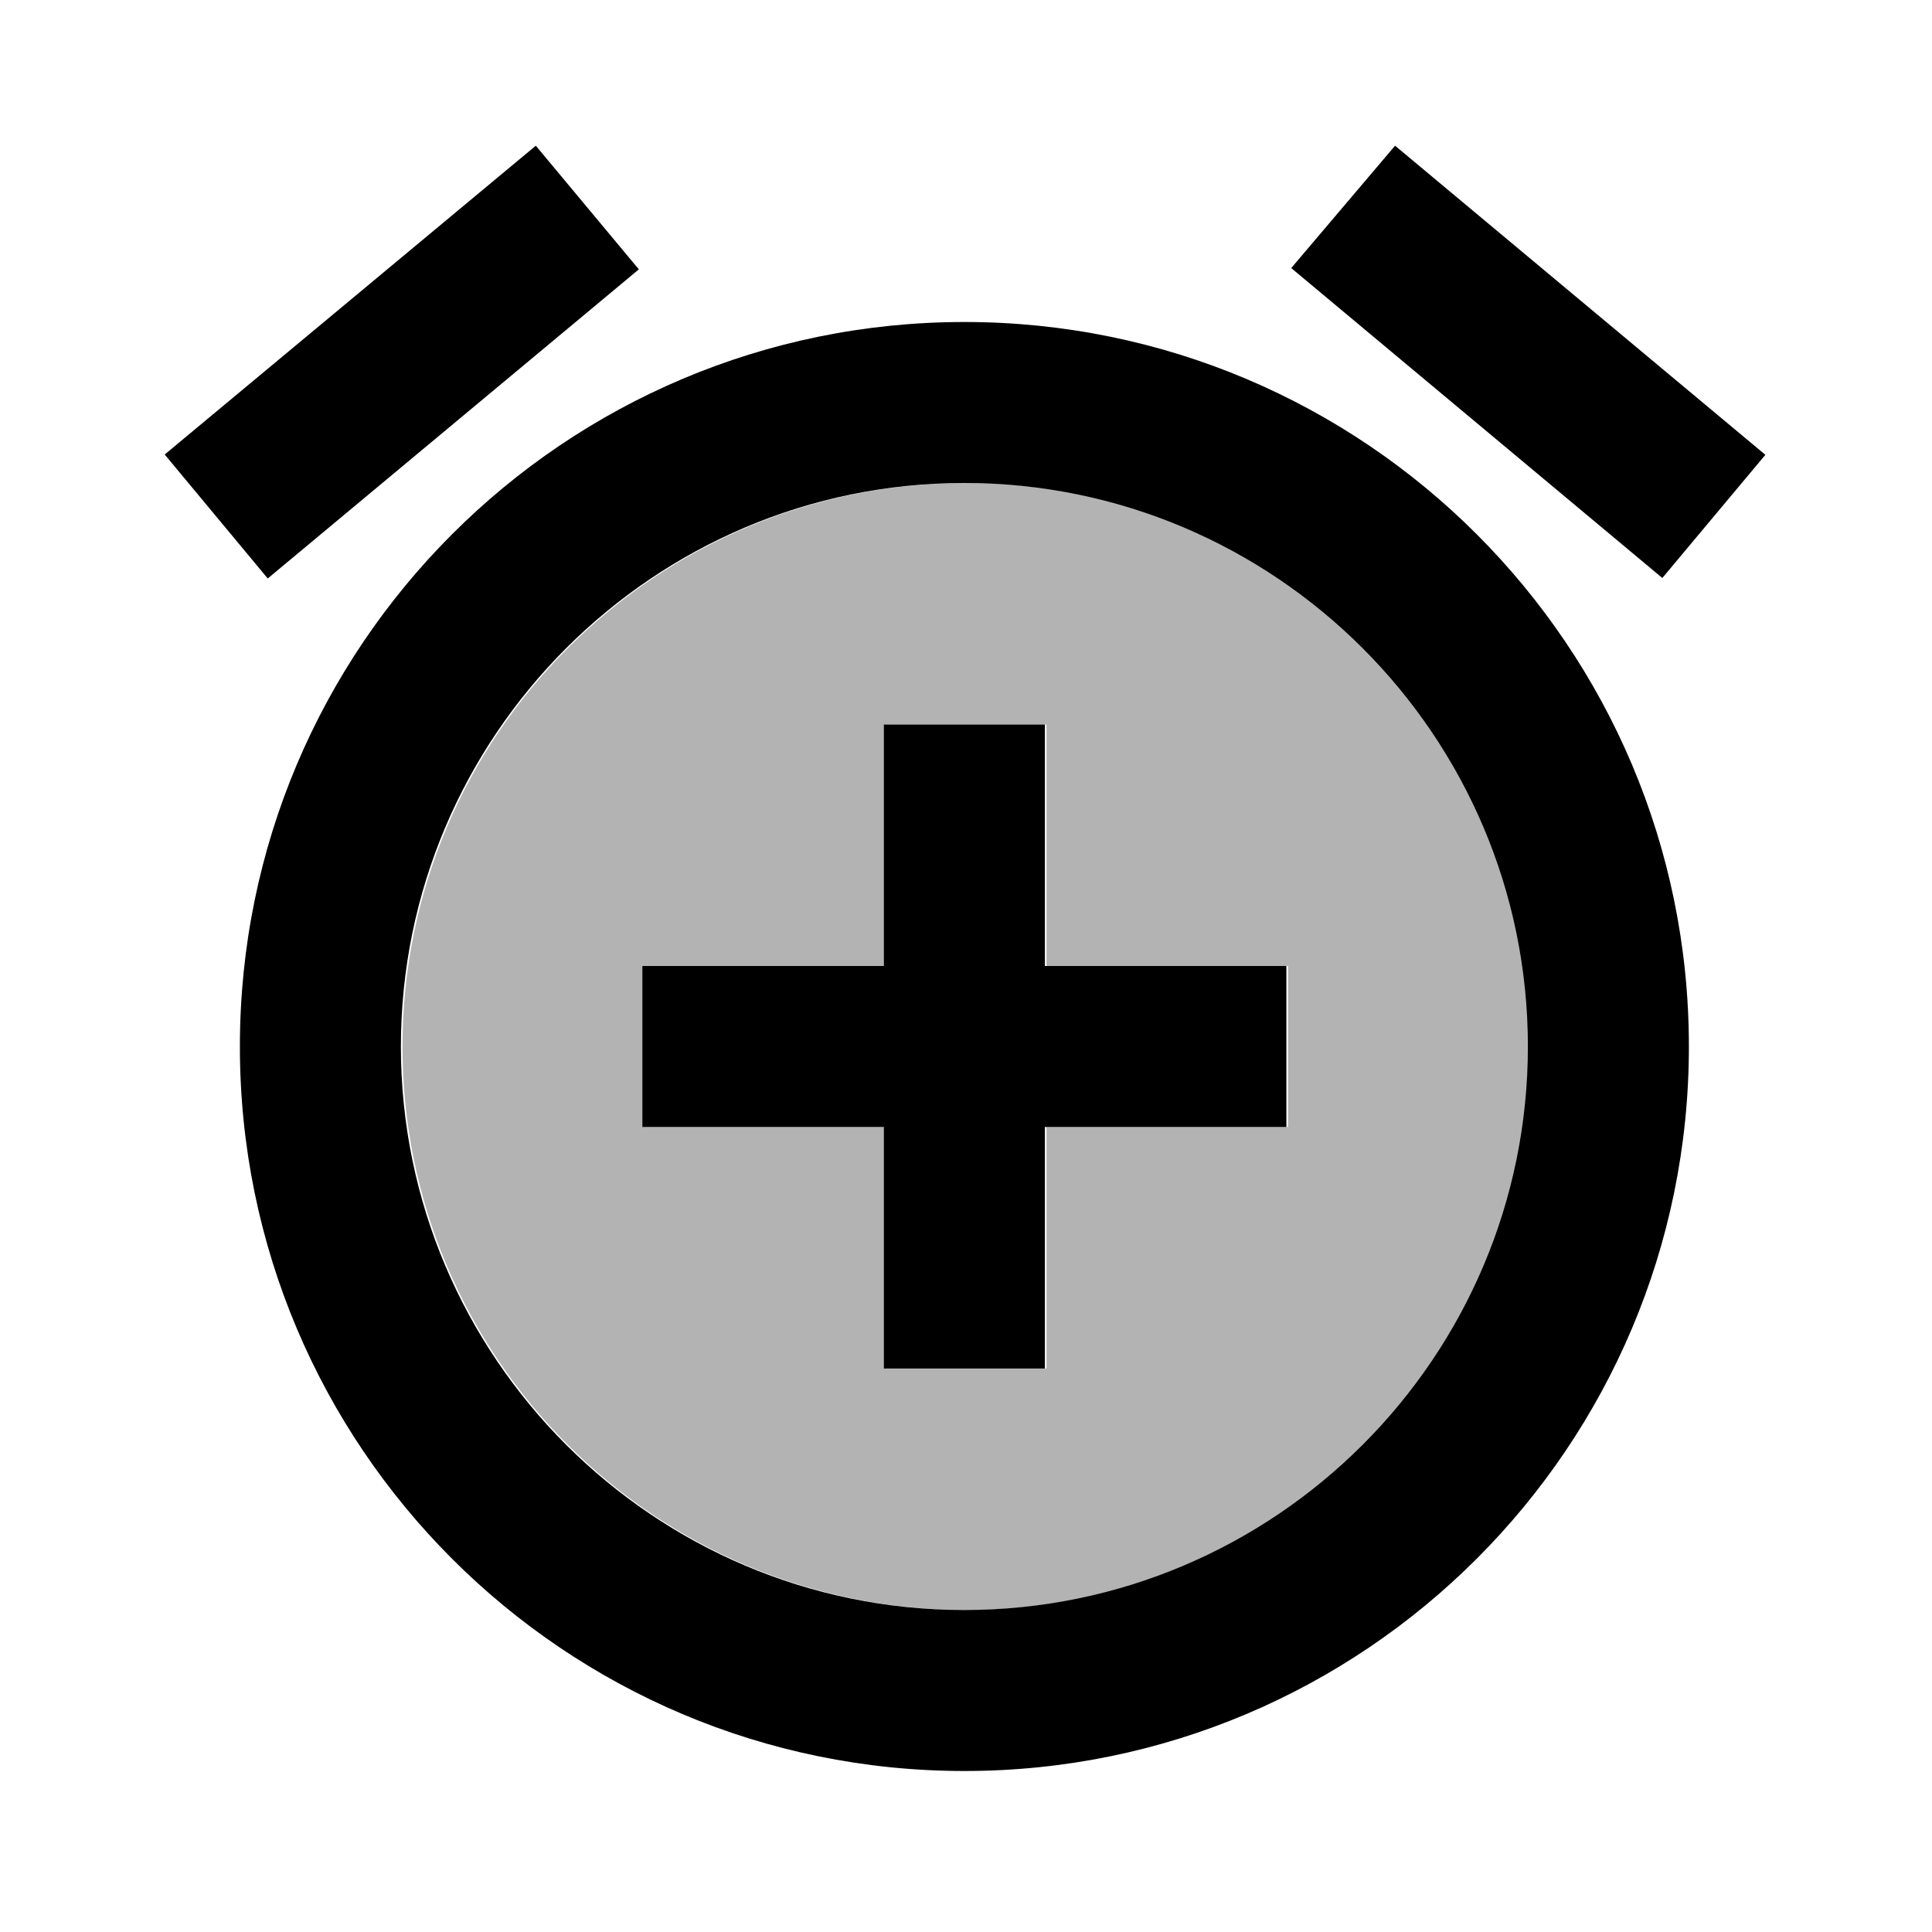 <svg viewBox="0 0 24 24" xmlns="http://www.w3.org/2000/svg"><path fill="none" d="M0 0h24v24H0V0Z"/><g><path opacity=".3" d="M12 6c-3.86 0-7 3.14-7 7s3.14 7 7 7 7-3.14 7-7 -3.14-7-7-7Zm4 8h-3v3h-2v-3H8v-2h3V9h2v3h3v2Z"/><path d="M17.33 1.81l4.6 3.84 -1.28 1.53 -4.61-3.85Zm-10.674 0l1.28 1.536 -4.61 3.84 -1.28-1.54ZM11.98 4c-4.97 0-9 4.03-9 9 -.001 4.97 4.03 9 9 9s9-4.03 9-9 -4.03-9-9-9Zm0 16c-3.86 0-7-3.14-7-7s3.14-7 7-7 7 3.14 7 7 -3.14 7-7 7Zm1-11h-2v3h-3v2h3v3h2v-3h3v-2h-3Z"/></g></svg>